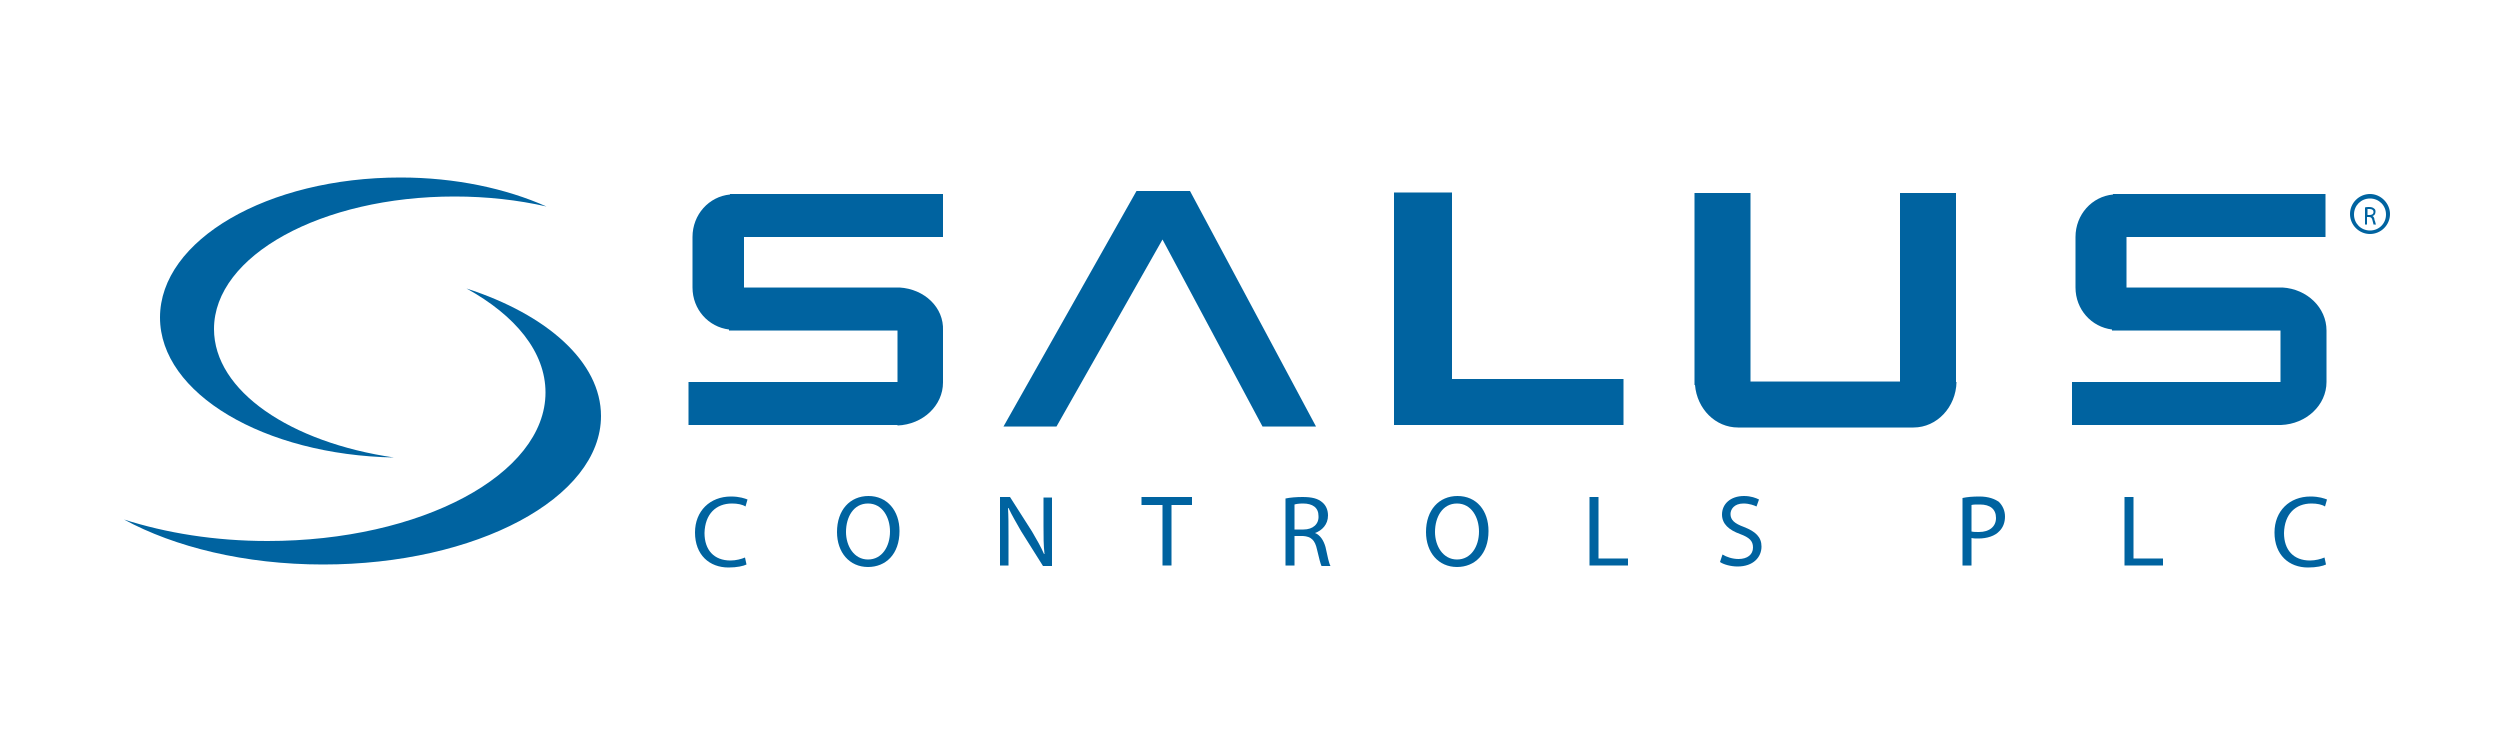 <?xml version="1.0" encoding="utf-8"?>
<!-- Generator: Adobe Illustrator 21.0.2, SVG Export Plug-In . SVG Version: 6.00 Build 0)  -->
<svg version="1.1" id="Calque_1" xmlns="http://www.w3.org/2000/svg" xmlns:xlink="http://www.w3.org/1999/xlink" x="0px" y="0px"
	 viewBox="0 0 500 146" style="enable-background:new 0 0 500 146;" xml:space="preserve">
<style type="text/css">
	.st0{fill:#0063A0;}
</style>
<path class="st0" d="M179.9,57.5L179.9,57.5h-31.1V47.4h39.8v-8.6H146v0.1c-4.2,0.4-7.5,4-7.5,8.5v10.1c0,4.4,3.2,7.9,7.3,8.4v0.2
	h33.7v10.3h-41.8V85h41.8v0.1c5.1-0.2,9.1-4,9.1-8.6V66.1C188.8,61.5,184.9,57.8,179.9,57.5z"/>
<path class="st0" d="M456.2,85c5.1-0.2,9.1-4,9.1-8.6V66.1c0-4.6-3.9-8.3-8.8-8.6l0,0h-31.2V47.4h39.8v-8.6h-42.5v0.1
	c-4.2,0.4-7.5,4-7.5,8.5v10.1c0,4.4,3.2,7.9,7.3,8.4v0.2h33.7v10.3h-41.7V85H456.2L456.2,85L456.2,85z"/>
<polygon class="st0" points="238,38.2 227.3,38.2 200.7,85.3 211.3,85.3 232.5,47.9 252.5,85.3 263.2,85.3 "/>
<polygon class="st0" points="324.7,85 324.7,75.8 290.4,75.8 290.4,38.5 278.8,38.5 278.8,75.8 278.8,85 290.4,85 "/>
<path class="st0" d="M391.2,38.6H380v37.7h-29.9V38.6h-11.2V77h0.1c0.4,4.8,4.1,8.5,8.6,8.5h35.1c4.7,0,8.5-4.1,8.6-9.1h-0.1
	C391.2,76.4,391.2,38.6,391.2,38.6z"/>
<path class="st0" d="M93.3,57.7c9.8,5.4,15.8,12.7,15.8,20.8c0,16.4-24.9,29.7-55.6,29.7c-10.5,0-20.3-1.6-28.7-4.3
	c10.1,5.5,24.2,9,39.8,9c30.7,0,55.6-13.3,55.6-29.7C120.2,72.4,109.4,62.9,93.3,57.7z"/>
<path class="st0" d="M78.8,91.5c-20.7-3-36-13.3-36-25.7c0-14.7,21.5-26.5,48.1-26.5c6.5,0,12.7,0.7,18.4,2
	c-8.1-3.6-18.2-5.8-29.2-5.8C53.5,35.5,32,48,32,63.5C32,78.7,52.8,91,78.8,91.5z"/>
<path class="st0" d="M146.4,100.7c1.1,0,2.1,0.2,2.7,0.6l0.4-1.4c-0.5-0.2-1.6-0.6-3.3-0.6c-4.2,0-7.2,2.9-7.2,7.2
	c0,4.5,2.9,7,6.7,7c1.7,0,3-0.3,3.6-0.6l-0.3-1.4c-0.7,0.3-1.8,0.6-2.9,0.6c-3.3,0-5.2-2.1-5.2-5.5
	C141,102.8,143.2,100.7,146.4,100.7z"/>
<path class="st0" d="M173.7,99.2c-3.7,0-6.3,2.8-6.3,7.2c0,4.1,2.5,7,6.2,7l0,0c3.5,0,6.3-2.5,6.3-7.2
	C179.9,102.1,177.4,99.2,173.7,99.2z M173.6,111.9L173.6,111.9c-2.8,0-4.4-2.7-4.4-5.5c0-3,1.5-5.7,4.4-5.7s4.4,2.8,4.4,5.6
	C178,109.3,176.4,111.9,173.6,111.9z"/>
<path class="st0" d="M208.7,105.2c0,2.1,0,3.8,0.2,5.6h-0.1c-0.6-1.4-1.4-2.8-2.4-4.5l-4.4-6.9h-2v13.7h1.7v-5.9
	c0-2.3,0-3.9-0.1-5.6h0.1c0.7,1.5,1.6,3,2.5,4.6l4.4,7h1.8V99.5h-1.7V105.2L208.7,105.2z"/>
<polygon class="st0" points="228.3,101 232.5,101 232.5,113.1 234.3,113.1 234.3,101 238.4,101 238.4,99.4 228.3,99.4 "/>
<path class="st0" d="M263,106.6L263,106.6c1.4-0.5,2.6-1.7,2.6-3.5c0-1.1-0.4-2-1.1-2.6c-0.9-0.8-2.1-1.1-4-1.1
	c-1.2,0-2.5,0.1-3.4,0.3v13.4h1.8v-5.9h1.7c1.6,0.1,2.4,0.8,2.8,2.7c0.4,1.7,0.7,2.9,0.9,3.3h1.8c-0.3-0.5-0.6-1.9-1-3.8
	C264.7,108,264,107,263,106.6z M260.7,105.9h-1.8v-5c0.3-0.1,0.9-0.2,1.7-0.2c1.9,0,3.1,0.8,3.1,2.5
	C263.8,104.8,262.6,105.9,260.7,105.9z"/>
<path class="st0" d="M291.5,99.2c-3.7,0-6.3,2.8-6.3,7.2c0,4.1,2.5,7,6.2,7l0,0c3.5,0,6.3-2.5,6.3-7.2
	C297.7,102.1,295.3,99.2,291.5,99.2z M291.4,111.9L291.4,111.9c-2.8,0-4.4-2.7-4.4-5.5c0-3,1.5-5.7,4.4-5.7s4.4,2.8,4.4,5.6
	C295.8,109.3,294.2,111.9,291.4,111.9z"/>
<polygon class="st0" points="319.7,99.4 317.9,99.4 317.9,113.1 325.6,113.1 325.6,111.7 319.7,111.7 "/>
<path class="st0" d="M348.8,105.4c-1.9-0.7-2.7-1.4-2.7-2.6c0-0.9,0.7-2.1,2.6-2.1c1.2,0,2.2,0.4,2.6,0.6l0.5-1.4
	c-0.6-0.3-1.6-0.7-3-0.7c-2.7,0-4.4,1.6-4.4,3.7c0,1.9,1.4,3.1,3.6,3.9c1.9,0.7,2.6,1.4,2.6,2.7c0,1.4-1.1,2.3-2.9,2.3
	c-1.2,0-2.4-0.4-3.2-0.9l-0.5,1.5c0.7,0.5,2.2,0.9,3.5,0.9c3.2,0,4.8-1.9,4.8-4C352.3,107.4,351.1,106.3,348.8,105.4z"/>
<path class="st0" d="M395.9,99.3c-1.4,0-2.5,0.1-3.4,0.3v13.5h1.8v-5.5c0.4,0.1,0.9,0.1,1.4,0.1c1.7,0,3.3-0.5,4.2-1.5
	c0.7-0.7,1.1-1.7,1.1-2.9c0-1.2-0.5-2.2-1.2-2.9C399,99.8,397.7,99.3,395.9,99.3z M395.8,106.4c-0.6,0-1.1,0-1.5-0.1V101
	c0.3-0.1,0.9-0.1,1.7-0.1c2,0,3.2,0.9,3.2,2.7C399.2,105.3,397.9,106.4,395.8,106.4z"/>
<polygon class="st0" points="426.7,99.4 424.9,99.4 424.9,113.1 432.6,113.1 432.6,111.7 426.7,111.7 "/>
<path class="st0" d="M462.3,100.7c1.1,0,2.1,0.2,2.7,0.6l0.4-1.4c-0.5-0.2-1.6-0.6-3.3-0.6c-4.2,0-7.2,2.9-7.2,7.2
	c0,4.5,2.9,7,6.7,7c1.7,0,3-0.3,3.6-0.6l-0.3-1.4c-0.7,0.3-1.8,0.6-2.9,0.6c-3.3,0-5.2-2.1-5.2-5.5
	C456.9,102.8,459.1,100.7,462.3,100.7z"/>
<path class="st0" d="M474.5,43.2L474.5,43.2c0.4-0.1,0.6-0.4,0.6-0.9c0-0.3-0.1-0.5-0.3-0.6c-0.2-0.2-0.5-0.3-1-0.3
	c-0.3,0-0.6,0-0.8,0.1v3.4h0.4v-1.5h0.4c0.4,0,0.6,0.2,0.7,0.7c0.1,0.4,0.2,0.7,0.2,0.8h0.5c-0.1-0.1-0.1-0.5-0.3-0.9
	C474.9,43.6,474.7,43.3,474.5,43.2z M473.9,43h-0.4v-1.2c0.1,0,0.2,0,0.4,0c0.5,0,0.8,0.2,0.8,0.6C474.7,42.8,474.4,43,473.9,43z"/>
<path class="st0" d="M474,38.8c-2.2,0-4,1.8-4,4s1.8,4,4,4s4-1.8,4-4C478,40.7,476.2,38.8,474,38.8z M474,46.1
	c-1.8,0-3.2-1.4-3.2-3.2c0-1.8,1.4-3.2,3.2-3.2s3.2,1.4,3.2,3.2S475.8,46.1,474,46.1z"/>
</svg>
